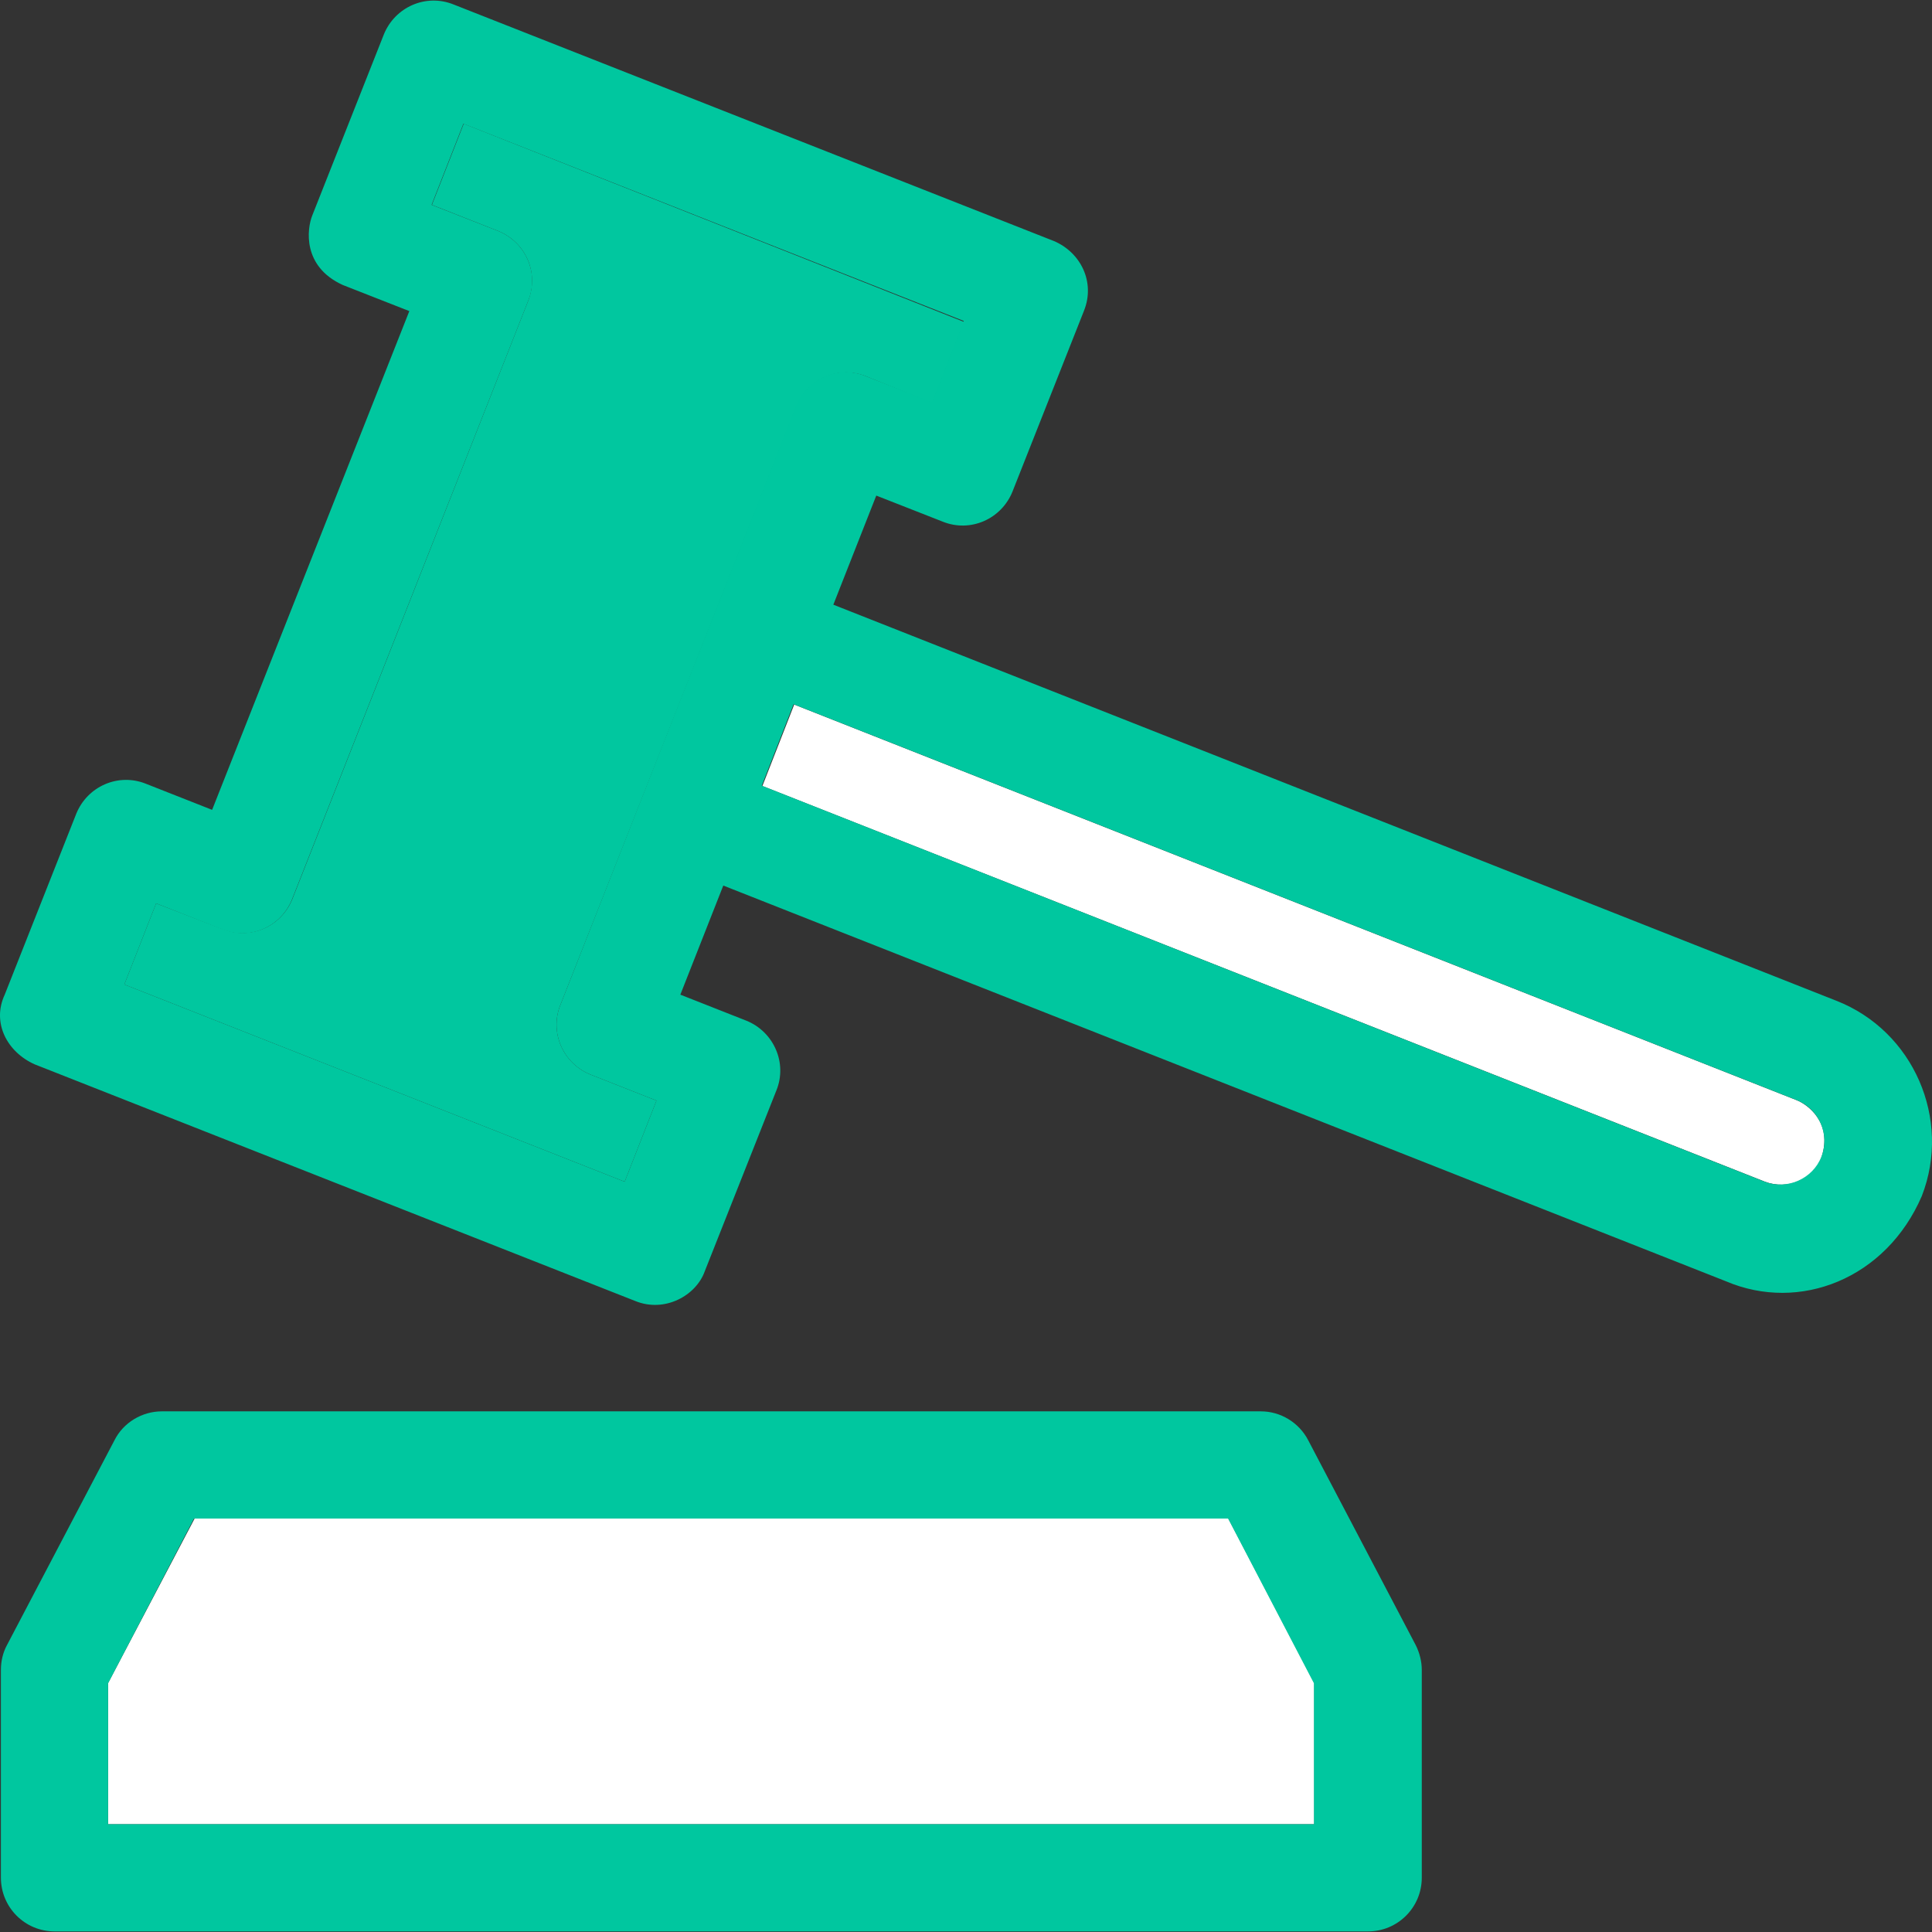 <svg height="200px" width="200px" version="1.1" id="Layer_1" xmlns="http://www.w3.org/2000/svg" xmlns:xlink="http://www.w3.org/1999/xlink" viewBox="0 0 392.653 392.653" xml:space="preserve" fill="#000000"><rect x="0" y="0" width="392.653" height="392.653" fill="#333333" stroke="none"/><g id="SVGRepo_bgCarrier" stroke-width="0"></g><g id="SVGRepo_tracerCarrier" stroke-linecap="round" stroke-linejoin="round"></g><g id="SVGRepo_iconCarrier"> <path style="fill:#01c79f;" d="M94.245,25.149L87.78,41.634l13.446,5.301c2.715,1.099,4.848,3.168,6.012,5.818 c1.164,2.651,1.164,5.624,0.129,8.339L59.4,182.757c-2.263,5.56-8.469,8.339-14.158,6.077l-13.511-5.236l-6.465,16.485 l101.689,40.081l6.465-16.485l-13.446-5.301c-5.56-2.263-8.339-8.598-6.077-14.158l47.968-121.6 c1.099-2.715,3.168-4.848,5.818-6.012c2.651-1.164,5.624-1.228,8.339-0.129l13.446,5.43l6.465-16.485L94.245,25.149z"></path> <path style="fill:#ffffff;" d="M365.178,223.614l-203.766-80.42l-6.465,16.549l203.766,80.42c4.59,1.745,10.02-0.453,11.507-5.042 C372.483,228.139,367.311,224.454,365.178,223.614z"></path> <polygon style="fill:#ffffff;" points="39.554,308.624 21.97,342.046 21.97,370.749 267.109,370.749 267.109,342.046 249.655,308.624 "></polygon> <g> <path style="fill:#00c79f;" d="M373.194,203.38l-203.83-80.485l8.727-22.174l13.511,5.301c5.624,2.263,11.895-0.517,14.158-6.077 l14.545-36.784c2.327-5.818-0.646-11.83-6.077-14.158L92.176,0.907c-5.624-2.263-11.895,0.517-14.158,6.077L63.473,43.768 c-1.099,2.715-2.069,10.408,6.206,14.158l13.511,5.301L43.109,164.592l-13.446-5.301c-5.624-2.263-11.895,0.517-14.158,6.077 L0.96,202.151c-2.651,5.689,0.453,11.636,6.077,14.158l122.053,48.097c6.012,2.457,12.412-1.099,14.158-6.077l14.545-36.719 c2.263-5.56-0.517-11.895-6.077-14.158l-13.446-5.301l8.727-22.174l203.766,80.42c14.998,6.4,32.582-0.517,39.822-17.325 C396.661,227.428,388.903,209.521,373.194,203.38z M113.897,204.22c-2.263,5.56,0.517,11.895,6.077,14.158l13.446,5.301 l-6.465,16.485L25.267,200.083l6.465-16.485l13.446,5.301c5.624,2.263,11.895-0.517,14.158-6.077l48.032-121.729 c1.099-2.715,1.034-5.689-0.129-8.339c-1.164-2.651-3.297-4.719-6.012-5.818l-13.511-5.301l6.465-16.485L195.869,65.23 l-6.465,16.485l-13.511-5.301c-2.715-1.099-5.689-1.034-8.339,0.129c-2.65,1.164-4.719,3.297-5.818,6.012L113.897,204.22z M370.156,235.121c-1.745,4.461-6.982,6.788-11.507,5.042l-203.83-80.485l6.465-16.549l203.766,80.42 C369.703,225.359,371.966,230.596,370.156,235.121z"></path> <path style="fill:#00c79f;" d="M265.881,292.721c-1.875-3.62-5.624-5.883-9.632-5.883H32.895c-4.008,0-7.822,2.263-9.632,5.883 L1.412,334.353c-0.84,1.552-1.228,3.297-1.228,5.042v42.214c0,6.012,4.848,10.925,10.925,10.925h266.925 c6.012,0,10.925-4.848,10.925-10.925v-42.214c0-1.745-0.453-3.491-1.228-5.042L265.881,292.721z M267.109,370.749H21.97v-28.638 l17.455-33.487H249.59l17.455,33.487v28.638H267.109z"></path> </g> </g></svg>